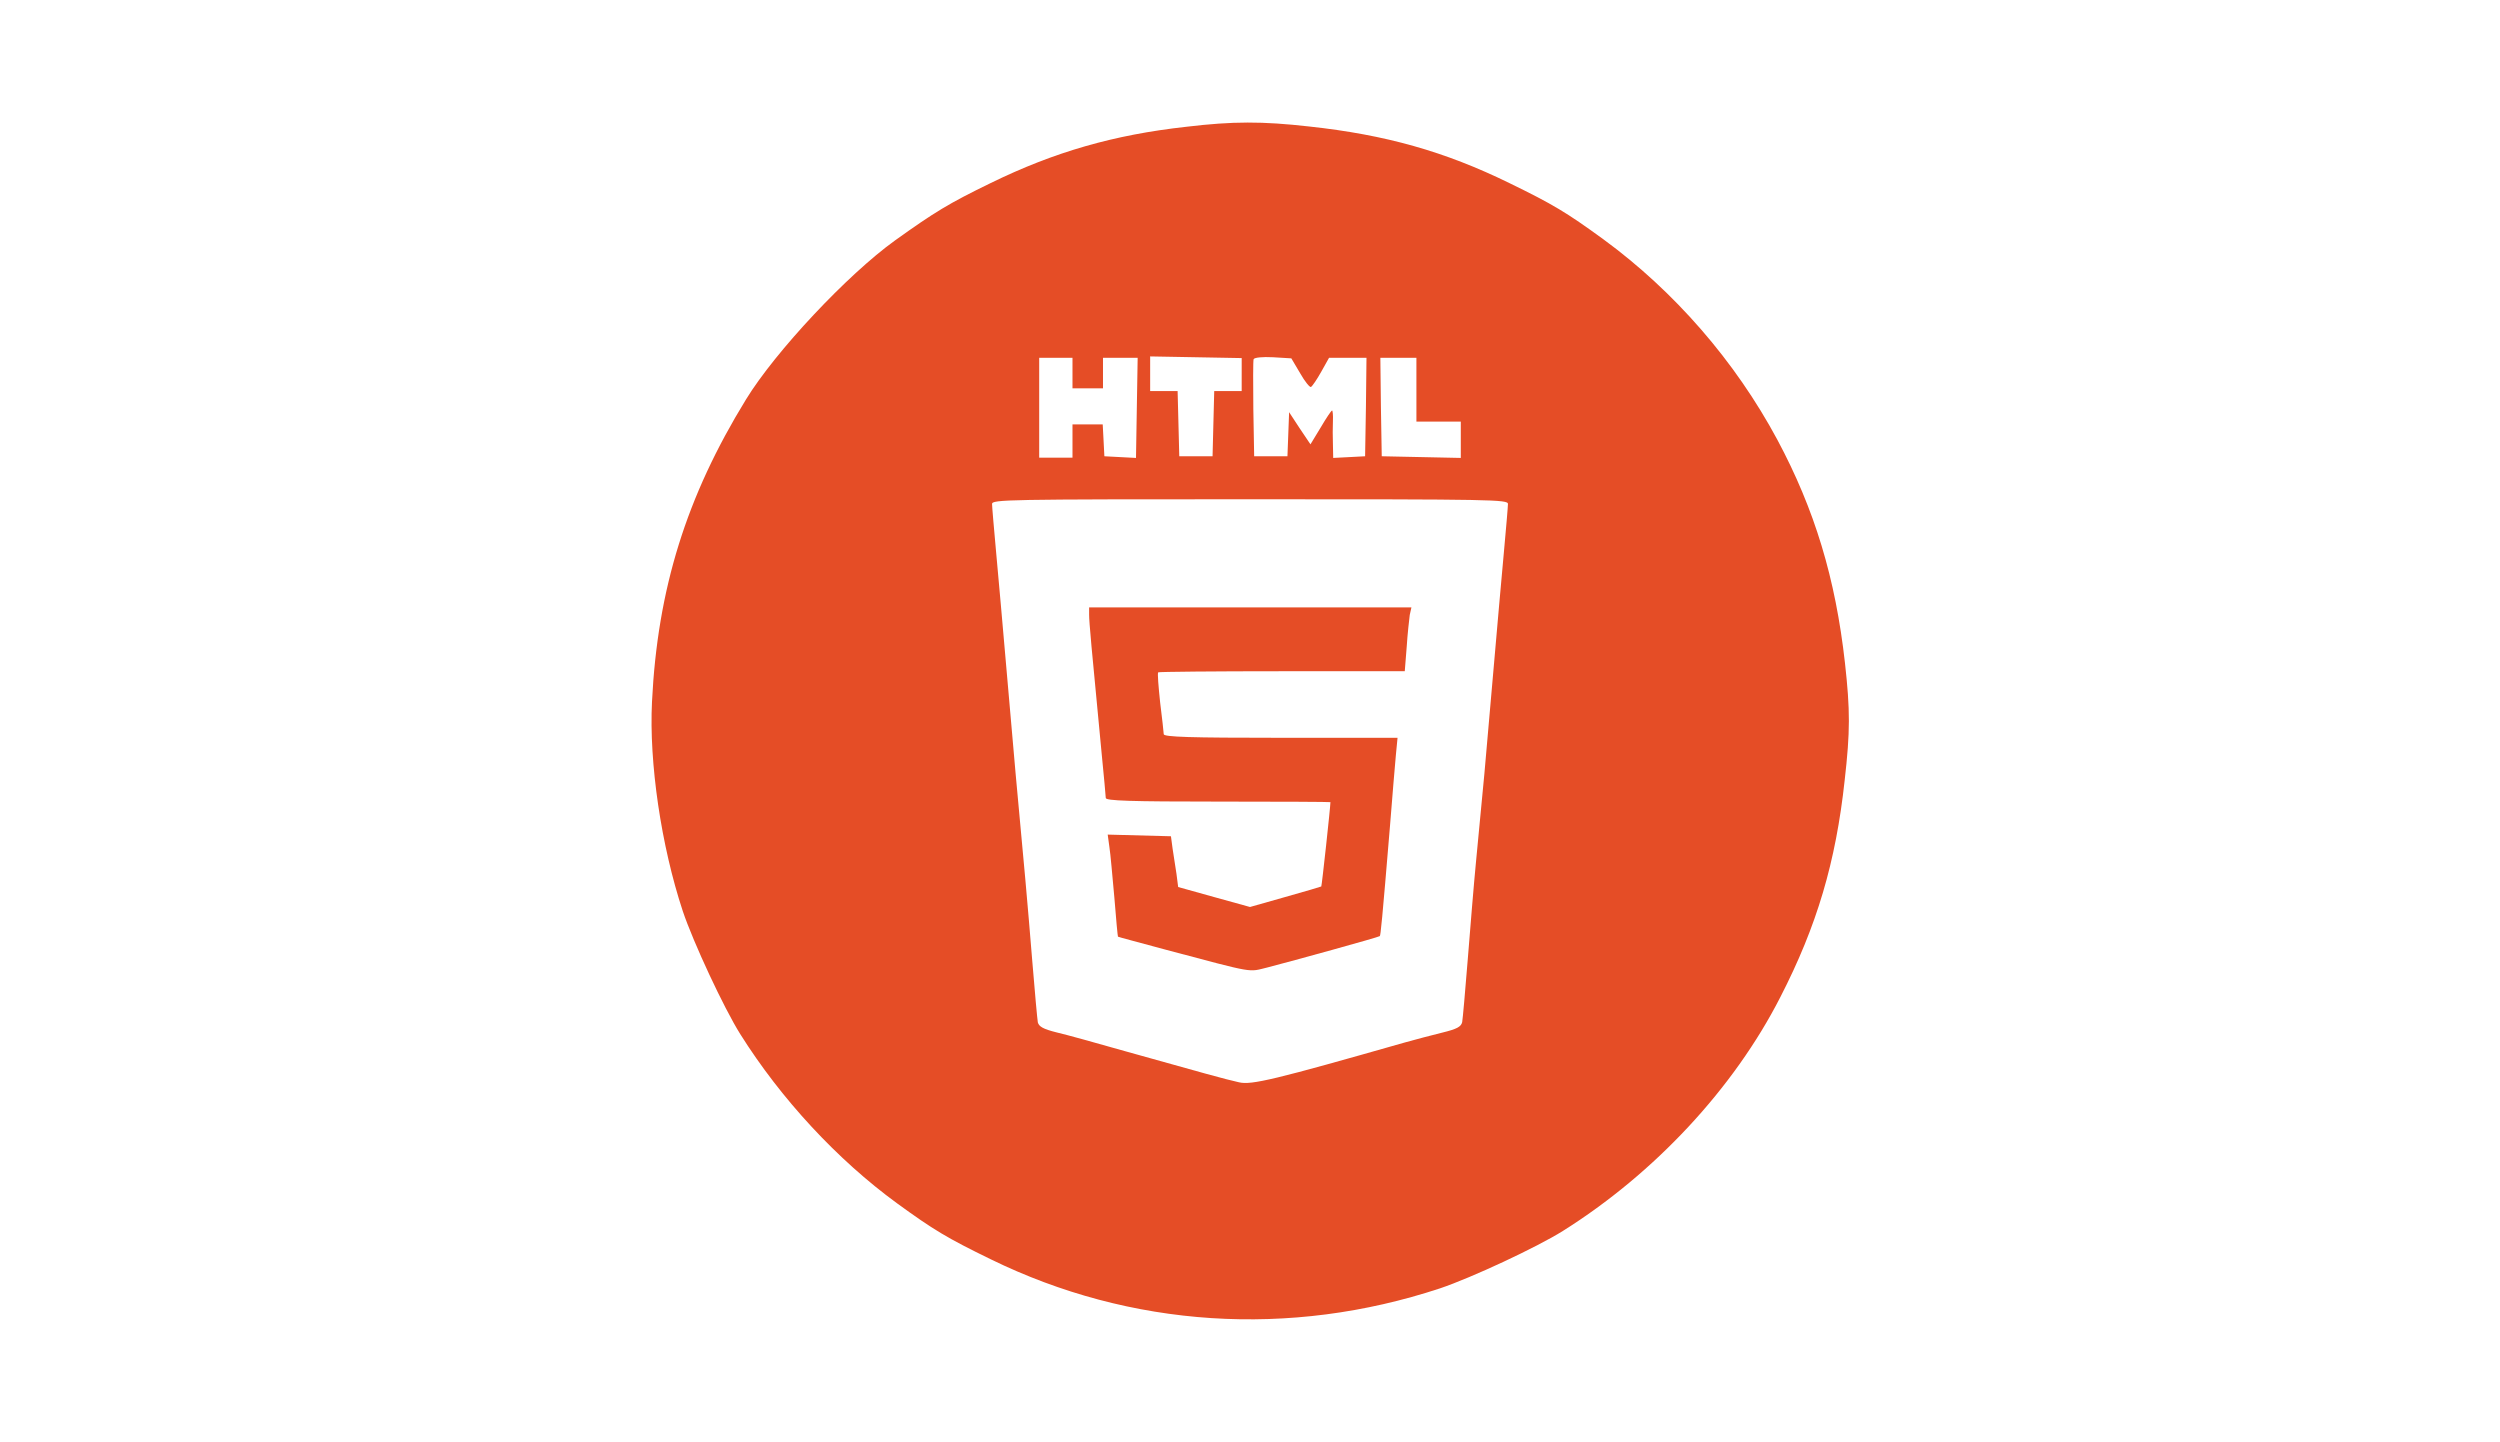 <?xml version="1.0" standalone="no"?>
<!DOCTYPE svg PUBLIC "-//W3C//DTD SVG 20010904//EN"
 "http://www.w3.org/TR/2001/REC-SVG-20010904/DTD/svg10.dtd">
<svg version="1.0" xmlns="http://www.w3.org/2000/svg"
 width="208" height="120" viewBox="0 0 900 520"
 preserveAspectRatio="xMidYMid meet">
<g transform="translate(0,520) scale(0.1,-0.1)"
fill="#e54d26" stroke="">
<path d="M4271 4743 c-262 -29 -477 -91 -706 -203 -152 -74 -201 -104 -345
-207 -171 -123 -431 -400 -537 -573 -215 -350 -319 -683 -339 -1090 -11 -220
33 -519 111 -755 38 -113 148 -349 207 -443 147 -234 350 -453 565 -610 132
-96 180 -125 338 -202 505 -247 1078 -284 1620 -105 113 38 349 148 443 207
331 208 616 514 784 843 132 257 200 487 232 782 20 176 20 252 1 423 -34 304
-109 553 -244 805 -152 283 -371 535 -628 723 -132 96 -180 125 -338 202 -233
114 -446 174 -722 204 -169 19 -274 19 -442 -1z m199 -893 l0 -60 -50 0 -49 0
-3 -117 -3 -118 -60 0 -60 0 -3 118 -3 117 -49 0 -50 0 0 63 0 62 165 -3 165
-3 0 -59z m211 4 c17 -30 35 -52 39 -49 5 3 22 28 37 55 l28 50 68 0 67 0 -2
-177 -3 -178 -57 -3 -58 -3 -1 48 c-1 26 -1 65 0 86 1 20 -1 37 -3 37 -3 0
-21 -27 -41 -61 l-37 -61 -39 58 -38 58 -3 -80 -3 -79 -60 0 -60 0 -3 170 c-1
93 -1 174 1 180 3 6 31 9 70 7 l66 -4 32 -54z m-821 1 l0 -55 55 0 55 0 0 55
0 55 63 0 62 0 -3 -180 -3 -181 -57 3 -57 3 -3 58 -3 57 -54 0 -55 0 0 -60 0
-60 -60 0 -60 0 0 180 0 180 60 0 60 0 0 -55z m1240 -60 l0 -115 80 0 80 0 0
-65 0 -66 -142 3 -143 3 -3 178 -2 177 65 0 65 0 0 -115z m330 -412 c0 -10 -7
-90 -15 -178 -8 -88 -24 -266 -35 -395 -11 -129 -27 -309 -35 -400 -9 -91 -22
-232 -30 -315 -8 -82 -21 -242 -30 -355 -9 -113 -18 -214 -20 -225 -4 -17 -19
-25 -72 -38 -37 -9 -97 -25 -133 -35 -470 -134 -555 -155 -600 -144 -50 11
-135 35 -410 112 -102 29 -213 60 -248 68 -48 12 -63 21 -67 36 -2 12 -11 111
-20 221 -16 198 -30 354 -60 675 -8 91 -24 271 -35 400 -11 129 -27 307 -35
395 -8 88 -15 168 -15 178 0 16 51 17 930 17 879 0 930 -1 930 -17z"/>
<path d="M3920 2983 c0 -26 8 -113 45 -498 8 -82 15 -156 15 -162 0 -10 88
-13 405 -13 223 0 405 -1 405 -2 0 -17 -31 -302 -33 -304 -1 -1 -59 -18 -130
-38 l-127 -36 -130 36 -129 36 -6 47 c-4 25 -10 66 -14 91 l-6 45 -114 3 -114
3 6 -44 c4 -24 11 -107 18 -183 6 -77 12 -140 13 -141 0 -1 80 -22 176 -48
324 -86 292 -80 363 -63 89 23 401 109 405 113 3 3 8 50 37 400 8 105 18 218
21 253 l6 62 -421 0 c-330 0 -421 3 -422 13 0 6 -6 58 -13 115 -6 57 -10 105
-7 108 2 2 203 4 447 4 l442 0 7 88 c3 48 9 99 11 115 l6 27 -581 0 -581 0 0
-27z"/>
</g>
</svg>

